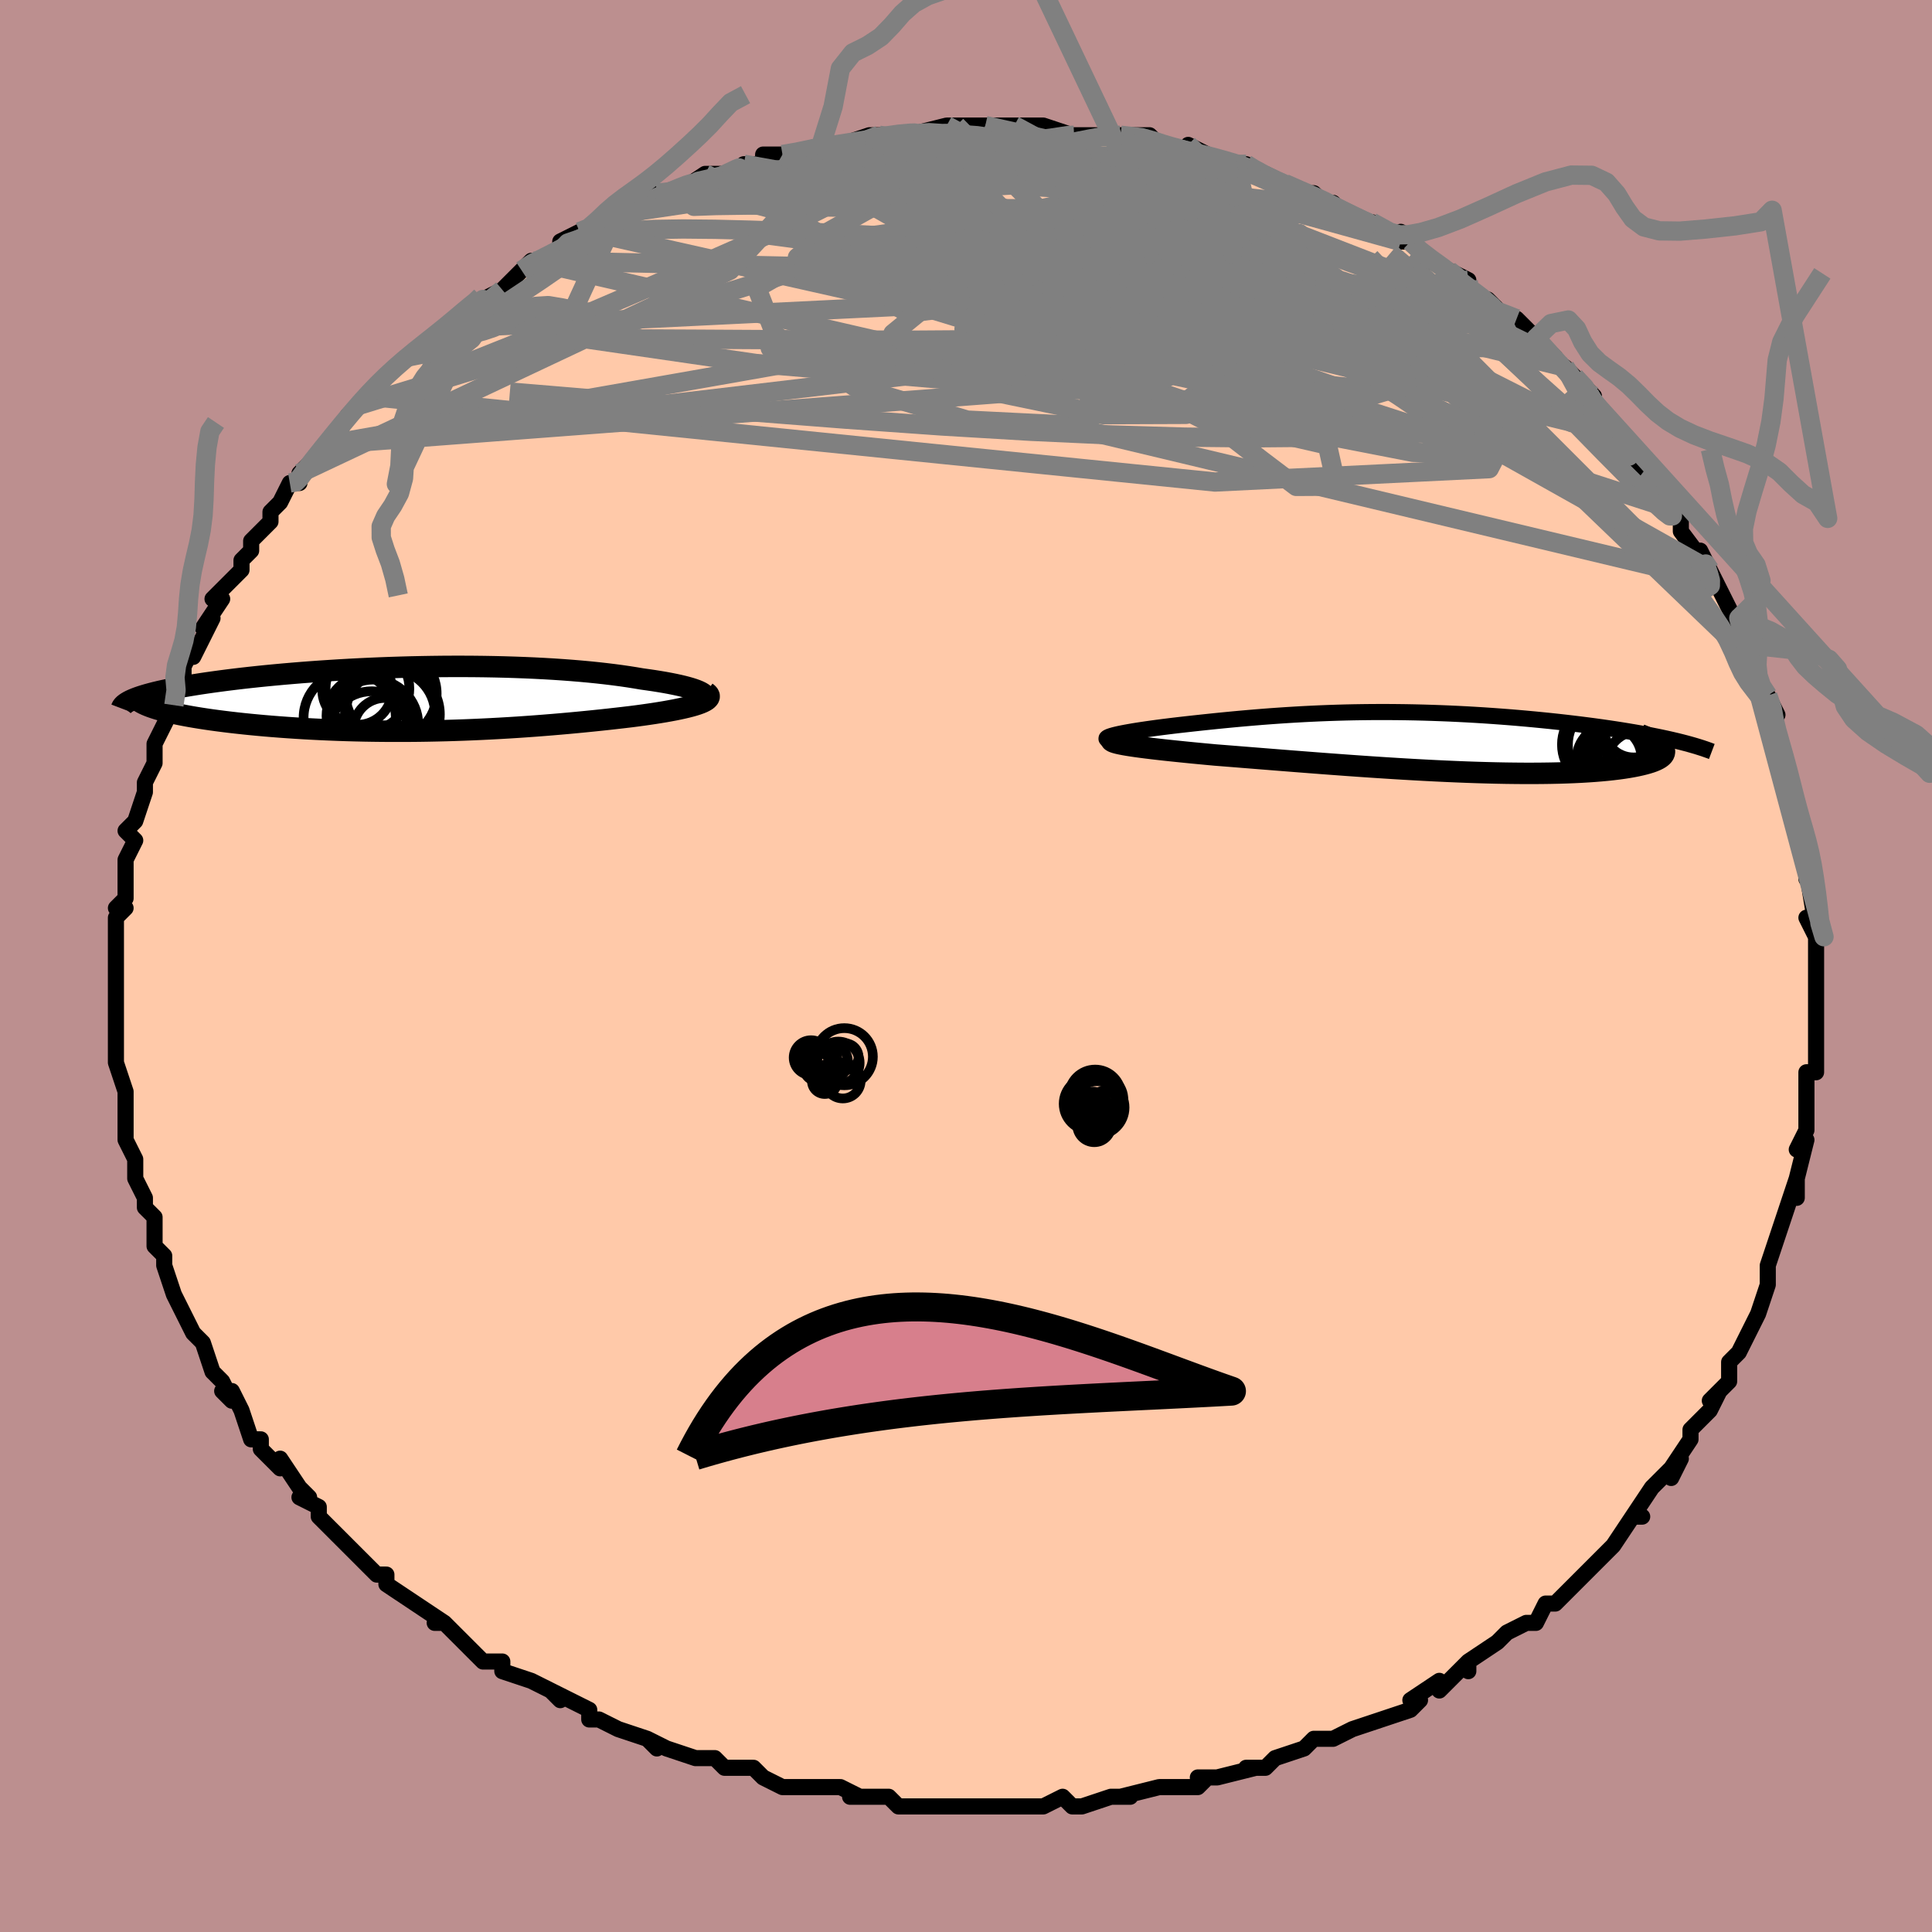 <svg viewBox="-100 -100 200 200" xmlns="http://www.w3.org/2000/svg" width="400" height="400" id="face-svg"><defs><clipPath id="leftEyeClipPath"><polyline points="29.805,-0.593,29.63,-0.698,29.415,-0.804,29.161,-0.909,28.869,-1.014,28.541,-1.119,28.177,-1.222,27.779,-1.325,27.349,-1.426,26.887,-1.525,26.395,-1.623,25.874,-1.719,25.324,-1.812,24.748,-1.904,24.146,-1.992,23.519,-2.079,22.829,-2.196,22.106,-2.31,21.353,-2.419,20.569,-2.523,19.756,-2.622,18.915,-2.716,18.048,-2.804,17.155,-2.886,16.239,-2.962,15.3,-3.032,14.341,-3.096,13.363,-3.153,12.366,-3.204,11.353,-3.248,10.326,-3.286,9.286,-3.318,8.234,-3.343,7.173,-3.362,6.104,-3.374,5.028,-3.38,3.948,-3.38,2.865,-3.374,1.781,-3.361,0.697,-3.343,-0.386,-3.32,-1.464,-3.29,-2.537,-3.256,-3.604,-3.216,-4.662,-3.171,-5.71,-3.122,-6.747,-3.068,-7.772,-3.01,-8.782,-2.947,-9.777,-2.881,-10.755,-2.811,-11.716,-2.738,-12.657,-2.661,-13.579,-2.582,-14.479,-2.499,-15.357,-2.415,-16.213,-2.328,-17.045,-2.239,-17.853,-2.148,-18.635,-2.056,-19.392,-1.962,-20.124,-1.867,-20.829,-1.771,-21.508,-1.675,-22.16,-1.578,-22.786,-1.48,-23.386,-1.382,-23.963,-1.283,-24.515,-1.184,-25.043,-1.083,-25.546,-0.982,-26.024,-0.881,-26.477,-0.779,-26.904,-0.676,-27.307,-0.573,-27.684,-0.47,-28.035,-0.367,-28.361,-0.264,-28.662,-0.161,-28.938,-0.057,-27.021,0.916,-26.699,1.019,-26.352,1.121,-25.982,1.222,-25.588,1.322,-25.171,1.42,-24.731,1.518,-24.268,1.614,-23.782,1.708,-23.275,1.801,-22.746,1.892,-22.196,1.981,-21.625,2.068,-21.034,2.154,-20.424,2.237,-19.792,2.318,-19.137,2.398,-18.46,2.476,-17.76,2.552,-17.039,2.626,-16.298,2.697,-15.538,2.766,-14.759,2.831,-13.962,2.893,-13.148,2.952,-12.319,3.007,-11.475,3.059,-10.617,3.106,-9.746,3.149,-8.864,3.188,-7.97,3.223,-7.067,3.253,-6.156,3.278,-5.236,3.299,-4.31,3.314,-3.379,3.325,-2.442,3.331,-1.502,3.332,-0.559,3.328,0.386,3.32,1.331,3.306,2.277,3.287,3.222,3.264,4.166,3.236,5.107,3.203,6.045,3.166,6.98,3.124,7.909,3.078,8.833,3.028,9.752,2.974,10.663,2.917,11.568,2.855,12.464,2.79,13.352,2.722,14.23,2.651,15.099,2.577,15.958,2.501,16.805,2.422,17.641,2.341,18.465,2.258,19.275,2.174,20.072,2.088,20.855,2,21.622,1.912,22.372,1.823,23.002,1.742,23.615,1.659,24.211,1.574,24.788,1.488,25.346,1.4,25.883,1.311,26.398,1.219,26.89,1.127,27.357,1.032,27.798,0.936,28.212,0.839,28.597,0.74,28.952,0.639,29.274,0.537,29.563,0.433"></polyline></clipPath><clipPath id="rightEyeClipPath"><polyline points="-32.574,-0.723,-32.309,-0.79,-32.01,-0.858,-31.677,-0.927,-31.314,-0.997,-30.923,-1.067,-30.504,-1.139,-30.059,-1.21,-29.591,-1.282,-29.101,-1.354,-28.59,-1.426,-28.06,-1.498,-27.511,-1.569,-26.946,-1.64,-26.365,-1.711,-25.769,-1.781,-25.023,-1.865,-24.267,-1.949,-23.501,-2.032,-22.727,-2.114,-21.945,-2.195,-21.155,-2.274,-20.358,-2.351,-19.554,-2.426,-18.744,-2.498,-17.928,-2.567,-17.105,-2.634,-16.276,-2.697,-15.442,-2.756,-14.602,-2.812,-13.756,-2.863,-12.905,-2.911,-12.049,-2.954,-11.187,-2.993,-10.32,-3.027,-9.448,-3.056,-8.571,-3.081,-7.69,-3.1,-6.805,-3.114,-5.915,-3.124,-5.023,-3.128,-4.127,-3.127,-3.228,-3.12,-2.328,-3.109,-1.425,-3.092,-0.522,-3.07,0.381,-3.043,1.284,-3.011,2.187,-2.975,3.087,-2.933,3.984,-2.887,4.878,-2.836,5.768,-2.781,6.652,-2.721,7.53,-2.657,8.401,-2.59,9.263,-2.519,10.116,-2.444,10.959,-2.366,11.79,-2.285,12.609,-2.202,13.414,-2.116,14.204,-2.027,14.979,-1.936,15.737,-1.844,16.478,-1.75,17.203,-1.655,17.915,-1.557,18.613,-1.457,19.298,-1.355,19.968,-1.251,20.622,-1.145,21.261,-1.038,21.884,-0.929,22.489,-0.818,23.078,-0.706,23.648,-0.593,24.201,-0.479,24.735,-0.364,25.251,-0.247,24.301,0.559,24.384,0.688,24.438,0.815,24.463,0.94,24.457,1.064,24.422,1.185,24.357,1.305,24.261,1.422,24.135,1.537,23.979,1.649,23.792,1.758,23.575,1.864,23.328,1.968,23.05,2.068,22.742,2.164,22.403,2.258,22.033,2.349,21.632,2.438,21.199,2.523,20.733,2.605,20.235,2.683,19.705,2.756,19.141,2.825,18.546,2.889,17.917,2.948,17.257,3.002,16.566,3.05,15.843,3.093,15.089,3.13,14.306,3.16,13.493,3.185,12.652,3.203,11.783,3.215,10.888,3.221,9.967,3.221,9.022,3.214,8.054,3.202,7.063,3.183,6.053,3.158,5.023,3.128,3.975,3.092,2.911,3.05,1.832,3.003,0.741,2.951,-0.363,2.895,-1.476,2.834,-2.596,2.769,-3.724,2.7,-4.855,2.628,-5.989,2.553,-7.124,2.475,-8.258,2.395,-9.388,2.312,-10.514,2.229,-11.633,2.144,-12.743,2.058,-13.842,1.973,-14.928,1.887,-16,1.802,-17.055,1.718,-18.092,1.635,-19.108,1.554,-20.102,1.474,-21.071,1.397,-22.015,1.323,-22.835,1.247,-23.634,1.172,-24.412,1.097,-25.166,1.022,-25.895,0.948,-26.598,0.875,-27.273,0.803,-27.918,0.731,-28.532,0.66,-29.113,0.589,-29.658,0.52,-30.168,0.451,-30.638,0.383,-31.069,0.316,-31.456,0.25"></polyline></clipPath><filter id="fuzzy"><feTurbulence id="turbulence" baseFrequency="0.05" numOctaves="3" type="noise" result="noise"></feTurbulence><feDisplacementMap in="SourceGraphic" in2="noise" scale="2"></feDisplacementMap></filter><linearGradient id="rainbowGradient" x1="0%" y1="0%" x2="100%" y2="0%"><stop offset="0%" style="stop-color: rgb(185, 55, 55);  stop-opacity: 1"></stop><stop offset="50%" style="stop-color: rgb(255, 192, 203);  stop-opacity: 1"></stop><stop offset="100%" style="stop-color: rgb(64, 224, 208);  stop-opacity: 1"></stop></linearGradient></defs><title>That&#39;s an ugly face</title><desc>CREATED BY XUAN TANG, MORE INFO AT TXSTC55.GITHUB.IO</desc><rect x="-100" y="-100" width="100%" height="100%" opacity="1" fill="rgb(188, 143, 143)"></rect><polyline id="faceContour" points="88,1,88,2,88,3,88,6,88,6,88,6,88,8,88,11,87,11,87,13,87,15,87,17,86,19,87,18,87,18,86,22,86,24,86,22,85,25,84,28,84,28,84,28,83,31,83,31,83,32,83,33,82,36,82,36,81,38,80,40,79,41,79,42,79,43,77,45,78,44,77,46,75,48,75,49,73,52,74,51,73,53,73,52,71,54,69,57,70,57,69,57,67,60,67,60,66,61,64,63,63,64,63,64,61,66,61,66,60,66,59,68,58,68,56,69,55,70,55,70,52,72,52,73,52,72,49,75,49,74,46,76,47,76,46,77,43,78,43,78,40,79,40,79,38,80,38,80,36,80,35,81,32,82,31,83,29,83,29,83,30,83,26,84,24,84,25,84,24,85,22,85,20,85,20,85,16,86,17,86,15,86,12,87,11,87,10,86,8,87,5,87,5,87,3,87,3,87,1,87,-1,87,-3,87,-2,87,-4,87,-5,87,-7,87,-8,86,-12,86,-11,86,-13,85,-14,85,-15,85,-17,85,-17,85,-19,85,-21,84,-22,83,-25,83,-25,83,-26,82,-28,82,-28,82,-31,81,-33,80,-32,81,-33,80,-36,79,-36,79,-38,78,-39,78,-39,77,-43,75,-42,76,-43,75,-45,74,-48,73,-48,72,-50,72,-51,71,-53,69,-54,68,-55,68,-54,68,-57,66,-60,64,-60,64,-60,63,-60,63,-61,63,-64,60,-64,60,-65,59,-66,58,-67,57,-67,56,-69,55,-68,55,-69,54,-71,51,-71,52,-73,50,-73,49,-74,49,-75,46,-76,44,-77,44,-76,45,-77,43,-78,42,-79,39,-80,38,-81,36,-81,36,-81,36,-82,34,-83,31,-83,30,-83,30,-84,29,-84,28,-84,26,-85,25,-85,24,-86,22,-86,22,-86,20,-87,18,-87,15,-87,15,-87,14,-87,14,-87,13,-88,10,-88,8,-88,9,-88,6,-88,6,-88,4,-88,3,-88,0,-88,-1,-88,-1,-88,-4,-88,-5,-87,-6,-88,-6,-87,-7,-87,-10,-87,-10,-87,-11,-86,-13,-87,-14,-86,-15,-85,-18,-85,-19,-84,-21,-84,-21,-84,-21,-84,-23,-83,-25,-83,-25,-82,-27,-81,-29,-81,-29,-81,-31,-80,-33,-80,-32,-78,-36,-79,-35,-77,-38,-78,-38,-76,-40,-75,-41,-75,-42,-74,-43,-74,-44,-72,-46,-72,-47,-71,-48,-70,-50,-69,-50,-69,-50,-69,-51,-68,-52,-66,-54,-65,-55,-64,-57,-63,-58,-62,-59,-62,-59,-60,-61,-60,-61,-58,-63,-58,-63,-56,-64,-55,-65,-54,-66,-52,-67,-53,-67,-50,-69,-51,-68,-50,-69,-48,-70,-46,-72,-46,-72,-45,-73,-44,-73,-42,-74,-42,-75,-40,-76,-39,-76,-38,-77,-36,-78,-36,-78,-35,-78,-33,-79,-32,-80,-31,-80,-30,-80,-27,-82,-27,-82,-25,-82,-24,-82,-23,-83,-21,-83,-21,-84,-19,-84,-18,-84,-15,-85,-15,-85,-12,-85,-13,-85,-10,-86,-9,-86,-6,-86,-6,-86,-6,-86,-6,-86,-2,-87,-1,-87,2,-87,2,-87,5,-87,3,-87,5,-87,6,-87,8,-87,8,-87,11,-86,12,-86,13,-86,13,-86,16,-86,19,-86,20,-85,21,-85,20,-85,23,-84,23,-85,25,-84,28,-83,28,-83,29,-83,29,-83,32,-81,31,-82,33,-81,35,-80,36,-80,37,-79,38,-79,39,-78,41,-77,42,-77,45,-75,45,-76,45,-75,46,-75,47,-74,48,-73,50,-72,52,-71,51,-71,55,-68,54,-69,57,-66,57,-67,59,-65,58,-66,61,-63,59,-64,62,-62,63,-61,65,-59,64,-60,64,-59,66,-57,67,-56,68,-55,69,-54,70,-52,69,-53,70,-51,72,-50,73,-48,74,-47,74,-45,74,-45,77,-41,76,-43,77,-40,77,-41,78,-39,80,-35,80,-36,81,-33,81,-31,81,-32,82,-30,82,-29,83,-28,84,-26,83,-26,84,-24,84,-24,85,-21,85,-19,86,-17,85,-17,86,-16,86,-15,87,-12,87,-13,87,-11,87,-9,87,-10,88,-4,87,-5,88,-3,88,-2,88,1,88,2" fill="#ffc9a9" stroke="black" stroke-width="1.667" stroke-linejoin="round" filter="url(#fuzzy)"></polyline><g transform="translate(47.845 -23.163)"><polyline id="rightCountour" points="-32.574,-0.723,-32.309,-0.79,-32.01,-0.858,-31.677,-0.927,-31.314,-0.997,-30.923,-1.067,-30.504,-1.139,-30.059,-1.21,-29.591,-1.282,-29.101,-1.354,-28.59,-1.426,-28.06,-1.498,-27.511,-1.569,-26.946,-1.64,-26.365,-1.711,-25.769,-1.781,-25.023,-1.865,-24.267,-1.949,-23.501,-2.032,-22.727,-2.114,-21.945,-2.195,-21.155,-2.274,-20.358,-2.351,-19.554,-2.426,-18.744,-2.498,-17.928,-2.567,-17.105,-2.634,-16.276,-2.697,-15.442,-2.756,-14.602,-2.812,-13.756,-2.863,-12.905,-2.911,-12.049,-2.954,-11.187,-2.993,-10.32,-3.027,-9.448,-3.056,-8.571,-3.081,-7.69,-3.1,-6.805,-3.114,-5.915,-3.124,-5.023,-3.128,-4.127,-3.127,-3.228,-3.12,-2.328,-3.109,-1.425,-3.092,-0.522,-3.07,0.381,-3.043,1.284,-3.011,2.187,-2.975,3.087,-2.933,3.984,-2.887,4.878,-2.836,5.768,-2.781,6.652,-2.721,7.53,-2.657,8.401,-2.59,9.263,-2.519,10.116,-2.444,10.959,-2.366,11.79,-2.285,12.609,-2.202,13.414,-2.116,14.204,-2.027,14.979,-1.936,15.737,-1.844,16.478,-1.75,17.203,-1.655,17.915,-1.557,18.613,-1.457,19.298,-1.355,19.968,-1.251,20.622,-1.145,21.261,-1.038,21.884,-0.929,22.489,-0.818,23.078,-0.706,23.648,-0.593,24.201,-0.479,24.735,-0.364,25.251,-0.247,24.301,0.559,24.384,0.688,24.438,0.815,24.463,0.94,24.457,1.064,24.422,1.185,24.357,1.305,24.261,1.422,24.135,1.537,23.979,1.649,23.792,1.758,23.575,1.864,23.328,1.968,23.05,2.068,22.742,2.164,22.403,2.258,22.033,2.349,21.632,2.438,21.199,2.523,20.733,2.605,20.235,2.683,19.705,2.756,19.141,2.825,18.546,2.889,17.917,2.948,17.257,3.002,16.566,3.05,15.843,3.093,15.089,3.13,14.306,3.16,13.493,3.185,12.652,3.203,11.783,3.215,10.888,3.221,9.967,3.221,9.022,3.214,8.054,3.202,7.063,3.183,6.053,3.158,5.023,3.128,3.975,3.092,2.911,3.05,1.832,3.003,0.741,2.951,-0.363,2.895,-1.476,2.834,-2.596,2.769,-3.724,2.7,-4.855,2.628,-5.989,2.553,-7.124,2.475,-8.258,2.395,-9.388,2.312,-10.514,2.229,-11.633,2.144,-12.743,2.058,-13.842,1.973,-14.928,1.887,-16,1.802,-17.055,1.718,-18.092,1.635,-19.108,1.554,-20.102,1.474,-21.071,1.397,-22.015,1.323,-22.835,1.247,-23.634,1.172,-24.412,1.097,-25.166,1.022,-25.895,0.948,-26.598,0.875,-27.273,0.803,-27.918,0.731,-28.532,0.66,-29.113,0.589,-29.658,0.52,-30.168,0.451,-30.638,0.383,-31.069,0.316,-31.456,0.25" fill="white" stroke="white" stroke-width="0" stroke-linejoin="round" filter="url(#fuzzy)"></polyline></g><g transform="translate(-57.068 -27.635)"><polyline id="leftCountour" points="29.805,-0.593,29.63,-0.698,29.415,-0.804,29.161,-0.909,28.869,-1.014,28.541,-1.119,28.177,-1.222,27.779,-1.325,27.349,-1.426,26.887,-1.525,26.395,-1.623,25.874,-1.719,25.324,-1.812,24.748,-1.904,24.146,-1.992,23.519,-2.079,22.829,-2.196,22.106,-2.31,21.353,-2.419,20.569,-2.523,19.756,-2.622,18.915,-2.716,18.048,-2.804,17.155,-2.886,16.239,-2.962,15.3,-3.032,14.341,-3.096,13.363,-3.153,12.366,-3.204,11.353,-3.248,10.326,-3.286,9.286,-3.318,8.234,-3.343,7.173,-3.362,6.104,-3.374,5.028,-3.38,3.948,-3.38,2.865,-3.374,1.781,-3.361,0.697,-3.343,-0.386,-3.32,-1.464,-3.29,-2.537,-3.256,-3.604,-3.216,-4.662,-3.171,-5.71,-3.122,-6.747,-3.068,-7.772,-3.01,-8.782,-2.947,-9.777,-2.881,-10.755,-2.811,-11.716,-2.738,-12.657,-2.661,-13.579,-2.582,-14.479,-2.499,-15.357,-2.415,-16.213,-2.328,-17.045,-2.239,-17.853,-2.148,-18.635,-2.056,-19.392,-1.962,-20.124,-1.867,-20.829,-1.771,-21.508,-1.675,-22.16,-1.578,-22.786,-1.48,-23.386,-1.382,-23.963,-1.283,-24.515,-1.184,-25.043,-1.083,-25.546,-0.982,-26.024,-0.881,-26.477,-0.779,-26.904,-0.676,-27.307,-0.573,-27.684,-0.47,-28.035,-0.367,-28.361,-0.264,-28.662,-0.161,-28.938,-0.057,-27.021,0.916,-26.699,1.019,-26.352,1.121,-25.982,1.222,-25.588,1.322,-25.171,1.42,-24.731,1.518,-24.268,1.614,-23.782,1.708,-23.275,1.801,-22.746,1.892,-22.196,1.981,-21.625,2.068,-21.034,2.154,-20.424,2.237,-19.792,2.318,-19.137,2.398,-18.46,2.476,-17.76,2.552,-17.039,2.626,-16.298,2.697,-15.538,2.766,-14.759,2.831,-13.962,2.893,-13.148,2.952,-12.319,3.007,-11.475,3.059,-10.617,3.106,-9.746,3.149,-8.864,3.188,-7.97,3.223,-7.067,3.253,-6.156,3.278,-5.236,3.299,-4.31,3.314,-3.379,3.325,-2.442,3.331,-1.502,3.332,-0.559,3.328,0.386,3.32,1.331,3.306,2.277,3.287,3.222,3.264,4.166,3.236,5.107,3.203,6.045,3.166,6.98,3.124,7.909,3.078,8.833,3.028,9.752,2.974,10.663,2.917,11.568,2.855,12.464,2.79,13.352,2.722,14.23,2.651,15.099,2.577,15.958,2.501,16.805,2.422,17.641,2.341,18.465,2.258,19.275,2.174,20.072,2.088,20.855,2,21.622,1.912,22.372,1.823,23.002,1.742,23.615,1.659,24.211,1.574,24.788,1.488,25.346,1.4,25.883,1.311,26.398,1.219,26.89,1.127,27.357,1.032,27.798,0.936,28.212,0.839,28.597,0.74,28.952,0.639,29.274,0.537,29.563,0.433" fill="white" stroke="white" stroke-width="0" stroke-linejoin="round" filter="url(#fuzzy)"></polyline></g><g transform="translate(47.845 -23.163)"><polyline id="rightUpper" points="-32.767,-0.156,-32.99,-0.202,-33.151,-0.251,-33.253,-0.302,-33.299,-0.356,-33.294,-0.412,-33.238,-0.471,-33.136,-0.531,-32.99,-0.593,-32.801,-0.657,-32.574,-0.723,-32.309,-0.79,-32.01,-0.858,-31.677,-0.927,-31.314,-0.997,-30.923,-1.067,-30.504,-1.139,-30.059,-1.21,-29.591,-1.282,-29.101,-1.354,-28.59,-1.426,-28.06,-1.498,-27.511,-1.569,-26.946,-1.64,-26.365,-1.711,-25.769,-1.781,-25.023,-1.865,-24.267,-1.949,-23.501,-2.032,-22.727,-2.114,-21.945,-2.195,-21.155,-2.274,-20.358,-2.351,-19.554,-2.426,-18.744,-2.498,-17.928,-2.567,-17.105,-2.634,-16.276,-2.697,-15.442,-2.756,-14.602,-2.812,-13.756,-2.863,-12.905,-2.911,-12.049,-2.954,-11.187,-2.993,-10.32,-3.027,-9.448,-3.056,-8.571,-3.081,-7.69,-3.1,-6.805,-3.114,-5.915,-3.124,-5.023,-3.128,-4.127,-3.127,-3.228,-3.12,-2.328,-3.109,-1.425,-3.092,-0.522,-3.07,0.381,-3.043,1.284,-3.011,2.187,-2.975,3.087,-2.933,3.984,-2.887,4.878,-2.836,5.768,-2.781,6.652,-2.721,7.53,-2.657,8.401,-2.59,9.263,-2.519,10.116,-2.444,10.959,-2.366,11.79,-2.285,12.609,-2.202,13.414,-2.116,14.204,-2.027,14.979,-1.936,15.737,-1.844,16.478,-1.75,17.203,-1.655,17.915,-1.557,18.613,-1.457,19.298,-1.355,19.968,-1.251,20.622,-1.145,21.261,-1.038,21.884,-0.929,22.489,-0.818,23.078,-0.706,23.648,-0.593,24.201,-0.479,24.735,-0.364,25.251,-0.247,25.748,-0.13,26.225,-0.012,26.684,0.107,27.123,0.227,27.543,0.347,27.944,0.468,28.326,0.589,28.689,0.711,29.034,0.833,29.36,0.956" fill="none" stroke="black" stroke-width="1.667" stroke-linejoin="round" filter="url(#fuzzy)"></polyline><polyline id="rightLower" points="-32.539,-0.39,-32.693,-0.326,-32.783,-0.263,-32.81,-0.2,-32.778,-0.137,-32.688,-0.073,-32.543,-0.01,-32.345,0.054,-32.097,0.119,-31.8,0.184,-31.456,0.25,-31.069,0.316,-30.638,0.383,-30.168,0.451,-29.658,0.52,-29.113,0.589,-28.532,0.66,-27.918,0.731,-27.273,0.803,-26.598,0.875,-25.895,0.948,-25.166,1.022,-24.412,1.097,-23.634,1.172,-22.835,1.247,-22.015,1.323,-21.071,1.397,-20.102,1.474,-19.108,1.554,-18.092,1.635,-17.055,1.718,-16,1.802,-14.928,1.887,-13.842,1.973,-12.743,2.058,-11.633,2.144,-10.514,2.229,-9.388,2.312,-8.258,2.395,-7.124,2.475,-5.989,2.553,-4.855,2.628,-3.724,2.7,-2.596,2.769,-1.476,2.834,-0.363,2.895,0.741,2.951,1.832,3.003,2.911,3.05,3.975,3.092,5.023,3.128,6.053,3.158,7.063,3.183,8.054,3.202,9.022,3.214,9.967,3.221,10.888,3.221,11.783,3.215,12.652,3.203,13.493,3.185,14.306,3.16,15.089,3.13,15.843,3.093,16.566,3.05,17.257,3.002,17.917,2.948,18.546,2.889,19.141,2.825,19.705,2.756,20.235,2.683,20.733,2.605,21.199,2.523,21.632,2.438,22.033,2.349,22.403,2.258,22.742,2.164,23.05,2.068,23.328,1.968,23.575,1.864,23.792,1.758,23.979,1.649,24.135,1.537,24.261,1.422,24.357,1.305,24.422,1.185,24.457,1.064,24.463,0.94,24.438,0.815,24.384,0.688,24.301,0.559,24.189,0.429,24.048,0.298,23.879,0.165,23.683,0.031,23.459,-0.103,23.208,-0.239,22.932,-0.375,22.63,-0.512,22.303,-0.65,21.952,-0.788" fill="none" stroke="black" stroke-width="2.222" stroke-linejoin="round" filter="url(#fuzzy)"></polyline><!--[--><circle r="4.418" cx="21.907" cy="1.155" stroke="black" fill="none" stroke-width="1" filter="url(#fuzzy)" clip-path="url(#rightEyeClipPath)"></circle><circle r="4.563" cx="19.028" cy="0.288" stroke="black" fill="none" stroke-width="1" filter="url(#fuzzy)" clip-path="url(#rightEyeClipPath)"></circle><circle r="3.113" cx="21.27" cy="-1.54" stroke="black" fill="none" stroke-width="1" filter="url(#fuzzy)" clip-path="url(#rightEyeClipPath)"></circle><circle r="4.2" cx="20.852" cy="0.865" stroke="black" fill="none" stroke-width="1" filter="url(#fuzzy)" clip-path="url(#rightEyeClipPath)"></circle><circle r="4.863" cx="22.234" cy="-1.869" stroke="black" fill="none" stroke-width="1" filter="url(#fuzzy)" clip-path="url(#rightEyeClipPath)"></circle><circle r="4.453" cx="18.3" cy="0.241" stroke="black" fill="none" stroke-width="1" filter="url(#fuzzy)" clip-path="url(#rightEyeClipPath)"></circle><circle r="3.396" cx="21.812" cy="2.241" stroke="black" fill="none" stroke-width="1" filter="url(#fuzzy)" clip-path="url(#rightEyeClipPath)"></circle><circle r="3.803" cx="19.781" cy="0.799" stroke="black" fill="none" stroke-width="1" filter="url(#fuzzy)" clip-path="url(#rightEyeClipPath)"></circle><circle r="3.351" cx="18.734" cy="1.643" stroke="black" fill="none" stroke-width="1" filter="url(#fuzzy)" clip-path="url(#rightEyeClipPath)"></circle><circle r="3.882" cx="21.069" cy="0.454" stroke="black" fill="none" stroke-width="1" filter="url(#fuzzy)" clip-path="url(#rightEyeClipPath)"></circle><!--]--></g><g transform="translate(-57.068 -27.635)"><polyline id="leftUpper" points="29.005,0.374,29.316,0.29,29.572,0.202,29.773,0.111,29.922,0.017,30.021,-0.08,30.07,-0.18,30.071,-0.281,30.027,-0.384,29.938,-0.488,29.805,-0.593,29.63,-0.698,29.415,-0.804,29.161,-0.909,28.869,-1.014,28.541,-1.119,28.177,-1.222,27.779,-1.325,27.349,-1.426,26.887,-1.525,26.395,-1.623,25.874,-1.719,25.324,-1.812,24.748,-1.904,24.146,-1.992,23.519,-2.079,22.829,-2.196,22.106,-2.31,21.353,-2.419,20.569,-2.523,19.756,-2.622,18.915,-2.716,18.048,-2.804,17.155,-2.886,16.239,-2.962,15.3,-3.032,14.341,-3.096,13.363,-3.153,12.366,-3.204,11.353,-3.248,10.326,-3.286,9.286,-3.318,8.234,-3.343,7.173,-3.362,6.104,-3.374,5.028,-3.38,3.948,-3.38,2.865,-3.374,1.781,-3.361,0.697,-3.343,-0.386,-3.32,-1.464,-3.29,-2.537,-3.256,-3.604,-3.216,-4.662,-3.171,-5.71,-3.122,-6.747,-3.068,-7.772,-3.01,-8.782,-2.947,-9.777,-2.881,-10.755,-2.811,-11.716,-2.738,-12.657,-2.661,-13.579,-2.582,-14.479,-2.499,-15.357,-2.415,-16.213,-2.328,-17.045,-2.239,-17.853,-2.148,-18.635,-2.056,-19.392,-1.962,-20.124,-1.867,-20.829,-1.771,-21.508,-1.675,-22.16,-1.578,-22.786,-1.48,-23.386,-1.382,-23.963,-1.283,-24.515,-1.184,-25.043,-1.083,-25.546,-0.982,-26.024,-0.881,-26.477,-0.779,-26.904,-0.676,-27.307,-0.573,-27.684,-0.47,-28.035,-0.367,-28.361,-0.264,-28.662,-0.161,-28.938,-0.057,-29.188,0.046,-29.414,0.149,-29.615,0.253,-29.791,0.356,-29.944,0.458,-30.073,0.561,-30.178,0.663,-30.261,0.766,-30.322,0.867,-30.361,0.969" fill="none" stroke="black" stroke-width="2.222" stroke-linejoin="round" filter="url(#fuzzy)"></polyline><polyline id="leftLower" points="30.152,-0.71,30.314,-0.587,30.42,-0.466,30.474,-0.346,30.477,-0.229,30.432,-0.114,30.341,-0.001,30.207,0.11,30.031,0.219,29.816,0.327,29.563,0.433,29.274,0.537,28.952,0.639,28.597,0.74,28.212,0.839,27.798,0.936,27.357,1.032,26.89,1.127,26.398,1.219,25.883,1.311,25.346,1.4,24.788,1.488,24.211,1.574,23.615,1.659,23.002,1.742,22.372,1.823,21.622,1.912,20.855,2,20.072,2.088,19.275,2.174,18.465,2.258,17.641,2.341,16.805,2.422,15.958,2.501,15.099,2.577,14.23,2.651,13.352,2.722,12.464,2.79,11.568,2.855,10.663,2.917,9.752,2.974,8.833,3.028,7.909,3.078,6.98,3.124,6.045,3.166,5.107,3.203,4.166,3.236,3.222,3.264,2.277,3.287,1.331,3.306,0.386,3.32,-0.559,3.328,-1.502,3.332,-2.442,3.331,-3.379,3.325,-4.31,3.314,-5.236,3.299,-6.156,3.278,-7.067,3.253,-7.97,3.223,-8.864,3.188,-9.746,3.149,-10.617,3.106,-11.475,3.059,-12.319,3.007,-13.148,2.952,-13.962,2.893,-14.759,2.831,-15.538,2.766,-16.298,2.697,-17.039,2.626,-17.76,2.552,-18.46,2.476,-19.137,2.398,-19.792,2.318,-20.424,2.237,-21.034,2.154,-21.625,2.068,-22.196,1.981,-22.746,1.892,-23.275,1.801,-23.782,1.708,-24.268,1.614,-24.731,1.518,-25.171,1.42,-25.588,1.322,-25.982,1.222,-26.352,1.121,-26.699,1.019,-27.021,0.916,-27.32,0.813,-27.595,0.708,-27.846,0.603,-28.072,0.498,-28.276,0.392,-28.456,0.285,-28.612,0.178,-28.746,0.071,-28.858,-0.037,-28.948,-0.145" fill="none" stroke="black" stroke-width="2.222" stroke-linejoin="round" filter="url(#fuzzy)"></polyline><!--[--><circle r="3.616" cx="-5.958" cy="-0.942" stroke="black" fill="none" stroke-width="1" filter="url(#fuzzy)" clip-path="url(#leftEyeClipPath)"></circle><circle r="3.232" cx="-3.093" cy="3.118" stroke="black" fill="none" stroke-width="1" filter="url(#fuzzy)" clip-path="url(#leftEyeClipPath)"></circle><circle r="4.772" cx="-6.732" cy="1.931" stroke="black" fill="none" stroke-width="1" filter="url(#fuzzy)" clip-path="url(#leftEyeClipPath)"></circle><circle r="4.63" cx="-2.521" cy="1.565" stroke="black" fill="none" stroke-width="1" filter="url(#fuzzy)" clip-path="url(#leftEyeClipPath)"></circle><circle r="4.162" cx="-4.97" cy="1.737" stroke="black" fill="none" stroke-width="1" filter="url(#fuzzy)" clip-path="url(#leftEyeClipPath)"></circle><circle r="4.639" cx="-4.272" cy="2.622" stroke="black" fill="none" stroke-width="1" filter="url(#fuzzy)" clip-path="url(#leftEyeClipPath)"></circle><circle r="4.717" cx="-2.445" cy="-0.555" stroke="black" fill="none" stroke-width="1" filter="url(#fuzzy)" clip-path="url(#leftEyeClipPath)"></circle><circle r="4.914" cx="-2.311" cy="1.584" stroke="black" fill="none" stroke-width="1" filter="url(#fuzzy)" clip-path="url(#leftEyeClipPath)"></circle><circle r="4.337" cx="-4.892" cy="-1.084" stroke="black" fill="none" stroke-width="1" filter="url(#fuzzy)" clip-path="url(#leftEyeClipPath)"></circle><circle r="4.618" cx="-4.441" cy="3.811" stroke="black" fill="none" stroke-width="1" filter="url(#fuzzy)" clip-path="url(#leftEyeClipPath)"></circle><!--]--></g><g id="hairs"><!--[--><polyline points="-30,-80,-27.73,-81.227,-25.643,-81.702,-23.243,-81.933,-20.473,-82.139,-17.373,-82.38,-13.992,-82.641,-10.365,-82.895,-6.517,-83.124,-2.487,-83.325,1.658,-83.499,5.835,-83.642,9.961,-83.749,13.945,-83.836,17.624,-83.985,20.701,-84.335" fill="none" stroke="rgb(128, 128, 128)" stroke-width="2" stroke-linejoin="round" filter="url(#fuzzy)"></polyline><polyline points="29,-83,29.755,-82.53,30.946,-81.88,32.221,-81.276,33.583,-80.67,34.98,-80.053,36.342,-79.44,37.638,-78.84,38.864,-78.26,40.009,-77.713,41.031,-77.225,41.854,-76.833,42.399,-76.572,42.615,-76.461,42.495,-76.495,42.07,-76.658,41.37,-76.937,40.387,-77.342,39.069,-77.906,37.358,-78.664,35.25,-79.627,32.726,-80.855" fill="none" stroke="rgb(128, 128, 128)" stroke-width="2" stroke-linejoin="round" filter="url(#fuzzy)"></polyline><polyline points="65,-59,64.529,-59.222,64.896,-58.523,65.675,-57.514,66.528,-56.498,67.271,-55.59,67.843,-54.823,68.251,-54.192,68.532,-53.676,68.705,-53.259,68.752,-52.95,68.629,-52.784,68.282,-52.814,67.672,-53.095,66.775,-53.675,65.582,-54.584,64.089,-55.831,62.309,-57.4,60.27,-59.257,58.008,-61.366,55.528,-63.717,52.752,-66.361,49.488,-69.411,45.502,-73.002" fill="none" stroke="rgb(128, 128, 128)" stroke-width="2" stroke-linejoin="round" filter="url(#fuzzy)"></polyline><polyline points="70,-51,71.506,-49.859,72.426,-48.683,72.92,-47.698,73.131,-46.981,73.122,-46.592,72.864,-46.595,72.287,-47.03,71.341,-47.9,70.008,-49.194,68.27,-50.921,66.073,-53.139,63.326,-55.95,59.925,-59.463,55.824,-63.777,51.118,-68.976" fill="none" stroke="rgb(128, 128, 128)" stroke-width="2" stroke-linejoin="round" filter="url(#fuzzy)"></polyline><polyline points="52,-71,51.991,-70.373,52.167,-69.518,51.646,-68.888,50.249,-68.525,47.899,-68.416,44.543,-68.529,40.153,-68.828,34.719,-69.281,28.231,-69.872,20.666,-70.616,11.965,-71.552,2.018,-72.734,-9.313,-74.18,-22.077,-75.88" fill="none" stroke="rgb(128, 128, 128)" stroke-width="2" stroke-linejoin="round" filter="url(#fuzzy)"></polyline><polyline points="-6,-86,-4.661,-86.14,-1.979,-86.187,1.161,-85.95,4.473,-85.447,7.854,-84.747,11.283,-83.913,14.803,-82.998,18.472,-82.035,22.31,-81.04,26.272,-80.021,30.256,-78.994,34.166,-77.994,37.944,-77.06,41.565,-76.152" fill="none" stroke="rgb(128, 128, 128)" stroke-width="2" stroke-linejoin="round" filter="url(#fuzzy)"></polyline><polyline points="63,-61,64.031,-59.9,64.428,-59.274,64.937,-58.502,65.622,-57.602,66.348,-56.702,66.984,-55.896,67.458,-55.229,67.756,-54.708,67.895,-54.327,67.885,-54.079,67.714,-53.973,67.344,-54.039,66.73,-54.319,65.837,-54.86,64.651,-55.701,63.176,-56.864,61.427,-58.353,59.424,-60.142,57.176,-62.199,54.642,-64.512,51.698,-67.137,48.162,-70.198,43.929,-73.796" fill="none" stroke="rgb(128, 128, 128)" stroke-width="2" stroke-linejoin="round" filter="url(#fuzzy)"></polyline><polyline points="-40,-76,-39.03,-76.292,-38.052,-76.799,-37.222,-77.204,-36.581,-77.441,-36.117,-77.541,-35.837,-77.521,-35.786,-77.358,-36.026,-77.007,-36.625,-76.425,-37.658,-75.564,-39.207,-74.383,-41.331,-72.855,-44.066,-70.973,-47.422,-68.736,-51.425,-66.109,-56.166,-62.992" fill="none" stroke="rgb(128, 128, 128)" stroke-width="2" stroke-linejoin="round" filter="url(#fuzzy)"></polyline><polyline points="16,-86,18.185,-85.749,19.473,-85.387,20.366,-85.091,21.17,-84.85,22.006,-84.628,22.856,-84.4,23.629,-84.168,24.215,-83.948,24.536,-83.758,24.559,-83.605,24.294,-83.486,23.766,-83.396,22.988,-83.338,21.944,-83.318,20.577,-83.348,18.798,-83.434,16.509,-83.577,13.646,-83.765,10.222,-83.987,6.358,-84.256,2.28,-84.628,-1.801,-85.19" fill="none" stroke="rgb(128, 128, 128)" stroke-width="2" stroke-linejoin="round" filter="url(#fuzzy)"></polyline><polyline points="63,-61,63.817,-59.936,63.568,-59.406,62.997,-58.77,62.167,-58.026,60.936,-57.289,59.165,-56.644,56.774,-56.12,53.747,-55.708,50.105,-55.378,45.87,-55.105,41.042,-54.882,35.59,-54.729,29.468,-54.675,22.632,-54.749,15.042,-54.972,6.669,-55.356,-2.516,-55.904,-12.528,-56.613,-23.347,-57.457,-34.927,-58.39,-47.218,-59.418" fill="none" stroke="rgb(128, 128, 128)" stroke-width="2" stroke-linejoin="round" filter="url(#fuzzy)"></polyline><polyline points="-36,-78,-35.566,-78.094,-34.519,-78.463,-33.24,-79.006,-31.957,-79.576,-30.768,-80.094,-29.737,-80.527,-28.942,-80.838,-28.472,-80.983,-28.404,-80.933,-28.789,-80.691,-29.66,-80.283,-31.04,-79.718,-32.989,-78.93,-35.631,-77.748" fill="none" stroke="rgb(128, 128, 128)" stroke-width="2" stroke-linejoin="round" filter="url(#fuzzy)"></polyline><polyline points="77,-41,76.583,-41.615,76.656,-41.224,76.873,-40.589,77.06,-39.912,77.052,-39.382,76.724,-39.167,76.017,-39.379,74.93,-40.066,73.496,-41.228,71.742,-42.838,69.662,-44.873,67.202,-47.338,64.278,-50.273,60.815,-53.735,56.79,-57.764,52.247,-62.371,47.259,-67.544,41.858,-73.324" fill="none" stroke="rgb(128, 128, 128)" stroke-width="2" stroke-linejoin="round" filter="url(#fuzzy)"></polyline><polyline points="32,-81,31.874,-81.324,32.46,-81.012,32.938,-80.563,32.987,-80.134,32.532,-79.743,31.584,-79.376,30.15,-79.031,28.195,-78.722,25.641,-78.476,22.383,-78.321,18.338,-78.269,13.464,-78.3,7.763,-78.37,1.25,-78.427,-6.074,-78.468,-14.209,-78.57,-23.15,-78.815" fill="none" stroke="rgb(128, 128, 128)" stroke-width="2" stroke-linejoin="round" filter="url(#fuzzy)"></polyline><polyline points="-19,-84,-17.53,-84.251,-15.759,-84.621,-14.027,-84.924,-12.341,-85.189,-10.679,-85.453,-9.079,-85.71,-7.657,-85.926,-6.548,-86.074,-5.822,-86.153,-5.434,-86.187,-5.28,-86.207,-5.331,-86.226,-5.771,-86.215,-6.967,-86.107,-9.271,-85.786" fill="none" stroke="rgb(128, 128, 128)" stroke-width="2" stroke-linejoin="round" filter="url(#fuzzy)"></polyline><polyline points="20,-85,22.168,-84.468,24.044,-84.023,26.087,-83.359,28.184,-82.562,30.204,-81.728,32.122,-80.891,33.968,-80.055,35.76,-79.234,37.479,-78.457,39.078,-77.759,40.503,-77.17,41.708,-76.707,42.684,-76.363,43.484,-76.091,44.227,-75.768" fill="none" stroke="rgb(128, 128, 128)" stroke-width="2" stroke-linejoin="round" filter="url(#fuzzy)"></polyline><polyline points="50,-72,50.979,-71.209,51.182,-70.354,50.873,-69.47,49.918,-68.67,48.207,-67.999,45.674,-67.449,42.289,-66.988,38.045,-66.576,32.949,-66.178,27.003,-65.777,20.191,-65.388,12.476,-65.059,3.809,-64.848,-5.851,-64.782,-16.52,-64.821,-28.198,-64.887,-40.977,-64.946" fill="none" stroke="rgb(128, 128, 128)" stroke-width="2" stroke-linejoin="round" filter="url(#fuzzy)"></polyline><polyline points="-6,-86,-5.797,-86.038,-4.951,-86.173,-3.832,-86.265,-2.887,-86.204,-2.381,-85.961,-2.419,-85.547,-2.995,-84.981,-4.048,-84.271,-5.509,-83.412,-7.347,-82.384,-9.577,-81.168,-12.249,-79.751,-15.43,-78.135,-19.174,-76.331,-23.51,-74.347,-28.443,-72.172,-33.973,-69.775,-40.133,-67.132,-46.996,-64.257,-54.603,-61.224" fill="none" stroke="rgb(128, 128, 128)" stroke-width="2" stroke-linejoin="round" filter="url(#fuzzy)"></polyline><polyline points="20,-85,20.629,-84.928,21.433,-84.717,22.605,-84.444,23.991,-84.124,25.411,-83.767,26.707,-83.412,27.776,-83.097,28.583,-82.836,29.129,-82.63,29.41,-82.484,29.398,-82.417,29.051,-82.447,28.334,-82.588,27.237,-82.848,25.777,-83.246,23.984,-83.819,21.806,-84.646" fill="none" stroke="rgb(128, 128, 128)" stroke-width="2" stroke-linejoin="round" filter="url(#fuzzy)"></polyline><polyline points="-32,-80,-30.781,-80.134,-29.035,-80.589,-27.013,-81.123,-24.856,-81.578,-22.597,-81.951,-20.235,-82.295,-17.769,-82.643,-15.205,-82.999,-12.555,-83.351,-9.848,-83.688,-7.126,-84.003,-4.439,-84.294,-1.831,-84.562,0.676,-84.81,3.063,-85.045,5.295,-85.275,7.275,-85.501,8.858,-85.708,9.933,-85.872,10.584,-85.968,11.19,-85.998" fill="none" stroke="rgb(128, 128, 128)" stroke-width="2" stroke-linejoin="round" filter="url(#fuzzy)"></polyline><polyline points="-46,-72,-44.88,-72.742,-43.452,-73.453,-41.836,-74.292,-40.082,-75.208,-38.224,-76.134,-36.314,-77.034,-34.413,-77.887,-32.57,-78.683,-30.811,-79.421,-29.157,-80.107,-27.641,-80.745,-26.307,-81.325,-25.197,-81.829,-24.338,-82.233,-23.752,-82.509,-23.481,-82.614,-23.59,-82.51,-24.116,-82.228" fill="none" stroke="rgb(128, 128, 128)" stroke-width="2" stroke-linejoin="round" filter="url(#fuzzy)"></polyline><polyline points="33,-81,34.6,-80.295,35.888,-79.743,37.068,-79.187,38.214,-78.612,39.323,-78.049,40.328,-77.552,41.119,-77.181,41.574,-76.981,41.595,-76.978,41.14,-77.17,40.219,-77.543,38.872,-78.091,37.125,-78.833,34.938,-79.85,32.17,-81.281" fill="none" stroke="rgb(128, 128, 128)" stroke-width="2" stroke-linejoin="round" filter="url(#fuzzy)"></polyline><polyline points="-18,-84,-15.753,-84.59,-13.781,-84.77,-11.631,-84.815,-9.183,-84.821,-6.448,-84.788,-3.534,-84.694,-0.569,-84.542,2.385,-84.357,5.354,-84.17,8.395,-83.999,11.523,-83.843,14.661,-83.687,17.668,-83.521,20.418,-83.342,22.86,-83.167,25.012,-83.04,26.923,-83.043" fill="none" stroke="rgb(128, 128, 128)" stroke-width="2" stroke-linejoin="round" filter="url(#fuzzy)"></polyline><polyline points="51,-71,53.359,-69.22,54.439,-68.298,55.041,-67.653,55.257,-67.194,55.09,-66.874,54.55,-66.653,53.655,-66.512,52.402,-66.455,50.766,-66.505,48.705,-66.693,46.183,-67.048,43.178,-67.587,39.684,-68.306,35.681,-69.199,31.135,-70.266,25.998,-71.523,20.231,-73.003,13.808,-74.735,6.699,-76.728,-1.143,-78.936,-9.764,-81.301" fill="none" stroke="rgb(128, 128, 128)" stroke-width="2" stroke-linejoin="round" filter="url(#fuzzy)"></polyline><polyline points="-42,-74,-41.216,-74.84,-39.551,-75.414,-37.444,-75.817,-35.018,-76.093,-32.302,-76.249,-29.288,-76.297,-25.968,-76.264,-22.345,-76.175,-18.441,-76.044,-14.281,-75.869,-9.893,-75.641,-5.311,-75.349,-0.575,-74.986,4.27,-74.559,9.186,-74.088,14.154,-73.593,19.174,-73.08,24.256,-72.541,29.4,-71.958,34.569,-71.323,39.681,-70.65,44.641,-69.984,49.498,-69.309" fill="none" stroke="rgb(128, 128, 128)" stroke-width="2" stroke-linejoin="round" filter="url(#fuzzy)"></polyline><polyline points="46,-75,47.016,-74.054,48.182,-73.159,49.331,-72.332,50.341,-71.56,51.178,-70.843,51.831,-70.207,52.267,-69.693,52.443,-69.331,52.319,-69.134,51.877,-69.092,51.123,-69.19,50.073,-69.417,48.733,-69.775,47.078,-70.279,45.048,-70.955,42.576,-71.823,39.624,-72.89,36.21,-74.153,32.385,-75.615,28.163,-77.308,23.482,-79.291,18.26,-81.608,12.495,-84.21" fill="none" stroke="rgb(128, 128, 128)" stroke-width="2" stroke-linejoin="round" filter="url(#fuzzy)"></polyline><polyline points="55,-68,20.339,-73.11,26.53,-73.814,33.32,-74.733,34.525,-75.816,31.636,-76.305,26.548,-76.127,20.612,-75.84,14.674,-76.102,8.994,-77.125,3.216,-78.444,-3.202,-79.154,-9.895,-78.437,-14.234,-76.011,-10.867,-72.235,5.777,-68.102,31.634,-66.646,28,-83" fill="none" stroke="rgb(128, 128, 128)" stroke-width="2" stroke-linejoin="round" filter="url(#fuzzy)"></polyline><polyline points="-45,-73,21.712,-57.6,28.99,-63.269,24.277,-69.227,20.764,-72.424,20.834,-73.158,23.497,-72.079,26.261,-69.964,26.827,-67.604,24.54,-65.642,20.634,-64.487,17.308,-64.293,16.45,-64.952,18.838,-66.111,24.069,-67.248,30.883,-67.863,37.457,-67.795,41.6,-67.501,41.218,-67.892,35.212,-69.335,24.466,-70.188,12.845,-66.542,12.747,-55.349,77,-40" fill="none" stroke="rgb(128, 128, 128)" stroke-width="2" stroke-linejoin="round" filter="url(#fuzzy)"></polyline><polyline points="-62,-59,25.776,-50.102,54.161,-51.485,57.253,-57.463,50.167,-64.575,40.559,-70.175,31.514,-73.079,23.191,-73.731,15.272,-73.449,8.601,-73.322,4.481,-73.636,2.771,-74.106,1.731,-74.473,1.016,-74.551,4.981,-73.404,20.631,-68.883,47.008,-61.115,57,-66" fill="none" stroke="rgb(128, 128, 128)" stroke-width="2" stroke-linejoin="round" filter="url(#fuzzy)"></polyline><polyline points="-9,-86,-28.166,-78.641,-25.897,-78.722,-16.414,-78.862,-5.029,-78.356,3.348,-77.635,5.73,-76.573,2.904,-74.856,-1.714,-72.656,-4.593,-70.706,-3.694,-69.744,1.461,-69.862,10.392,-70.318,21.946,-69.986,34.065,-68.15,43.748,-65.115,47.914,-62.198,45.436,-61.026,39.522,-62.469,35.85,-67.015,16,-86" fill="none" stroke="rgb(128, 128, 128)" stroke-width="2" stroke-linejoin="round" filter="url(#fuzzy)"></polyline><polyline points="81,-32,54.34,-57.613,28.503,-70.06,16.025,-74.35,16.796,-74.051,22.619,-71.494,27.228,-67.95,29.995,-64.09,33.298,-60.525,38.067,-58.072,41.8,-57.555,40.449,-59.204,32.329,-62.007,20.611,-63.825,11.14,-63.139,4.123,-61.673,-15.878,-62.83,-66,-54" fill="none" stroke="rgb(128, 128, 128)" stroke-width="2" stroke-linejoin="round" filter="url(#fuzzy)"></polyline><polyline points="-66,-54,3.158,-62.202,20.589,-65.138,23.626,-65.383,21.821,-65.178,16.925,-64.93,9.849,-64.891,3.177,-65.247,-0.204,-65.946,0.617,-66.787,4.049,-67.569,7.435,-68.149,9.027,-68.456,8.935,-68.507,8.615,-68.341,9.562,-67.891,12.355,-66.963,16.517,-65.453,20.102,-63.912,17.428,-64.622,-0.125,-72.285,-15,-85" fill="none" stroke="rgb(128, 128, 128)" stroke-width="2" stroke-linejoin="round" filter="url(#fuzzy)"></polyline><polyline points="-39,-76,-3.174,-67.944,-5.927,-67.601,-11.847,-70.789,-17.953,-72.321,-21.659,-70.199,-19.746,-65.304,-11.556,-59.983,0.121,-56.51,10.533,-55.994,15.301,-57.963,12.781,-60.616,5.924,-61.817,1.659,-60.998,5.123,-61.083,14.497,-66.567,52,-71" fill="none" stroke="rgb(128, 128, 128)" stroke-width="2" stroke-linejoin="round" filter="url(#fuzzy)"></polyline><polyline points="77,-41,27.948,-68.524,19.48,-76.785,18.835,-79.07,19.006,-79.18,20.799,-76.904,23.895,-72.168,26.526,-66.353,27.451,-61.667,26.373,-59.828,22.9,-61.133,16.107,-64.475,5.786,-68.172,-5.631,-71.016,-12.777,-72.776,-10.056,-73.775,3.35,-73.98,18.47,-72.97,13.688,-71.73,-44,-73" fill="none" stroke="rgb(128, 128, 128)" stroke-width="2" stroke-linejoin="round" filter="url(#fuzzy)"></polyline><polyline points="-23,-83,21.208,-75.051,30.434,-70.891,20.267,-70.196,9.129,-70.07,5.326,-70.447,7.696,-71.841,11.635,-73.968,13.872,-76.071,14.01,-77.605,13.564,-78.408,14.12,-78.463,16.106,-77.656,19.116,-75.718,23.435,-72.327,30.906,-67.442,42.989,-61.965,56.65,-58.116,64.2,-57.963,62,-62" fill="none" stroke="rgb(128, 128, 128)" stroke-width="2" stroke-linejoin="round" filter="url(#fuzzy)"></polyline><polyline points="23,-85,54.055,-55.864,49.368,-55.919,36.069,-64.937,25.827,-72.611,17.88,-76.579,9.036,-77.538,-1.119,-76.798,-10.389,-75.505,-16.262,-74.33,-17.451,-73.351,-13.918,-72.26,-6.37,-70.841,3.666,-69.371,13.461,-68.633,19.737,-69.515,20.783,-72.423,17.922,-76.902,13.688,-81.757,8.764,-85.49,2,-87" fill="none" stroke="rgb(128, 128, 128)" stroke-width="2" stroke-linejoin="round" filter="url(#fuzzy)"></polyline><polyline points="77,-40,72.177,-43.38,55.004,-54.831,34.896,-64.116,18.873,-68.416,11.056,-69.158,11.792,-68.474,18.304,-67.516,26.567,-66.423,32.757,-65.07,34.007,-63.678,28.983,-62.791,18.438,-62.815,5.321,-63.586,-6.024,-64.354,-11.505,-64.238,-9.172,-62.891,-0.539,-61.006,9.486,-60.29,14.634,-62.621,11.135,-68.531,1.402,-75.997,-6.213,-81.281,-2.257,-82.478,29,-83" fill="none" stroke="rgb(128, 128, 128)" stroke-width="2" stroke-linejoin="round" filter="url(#fuzzy)"></polyline><polyline points="-27,-82,-17.307,-77.045,2.31,-65.434,27.687,-56.792,46.273,-53.175,54.306,-52.958,52.848,-54.147,44.521,-55.681,33.179,-57.209,23.608,-58.47,19.568,-58.967,21.45,-58.131,26.225,-55.747,30.557,-52.399,34.188,-49.648,38.36,-49.673,37.412,-53.932,11.529,-59.871,-66,-54" fill="none" stroke="rgb(128, 128, 128)" stroke-width="2" stroke-linejoin="round" filter="url(#fuzzy)"></polyline><polyline points="59,-64,49.601,-68.614,51.649,-66.487,47.81,-67.848,38.958,-70.906,29.26,-72.772,20.999,-72.728,15.167,-71.612,13.166,-70.147,16.591,-68.242,25.409,-65.676,36.833,-62.993,46.57,-61.26,51.855,-60.762,53.349,-60.478,52.321,-60.559,42.359,-66.82,5,-87" fill="none" stroke="rgb(128, 128, 128)" stroke-width="2" stroke-linejoin="round" filter="url(#fuzzy)"></polyline><polyline points="62,-62,65.931,-56.172,62.728,-56.244,52.3,-61.52,39.692,-67.632,29.619,-72.081,24.378,-74.183,23.287,-74.21,23.672,-72.96,22.684,-71.472,18.758,-70.681,12.085,-71.082,4.206,-72.614,-2.748,-74.823,-6.817,-77.144,-6.812,-79.111,-2.663,-80.411,4.613,-80.845,13.363,-80.29,22.032,-78.691,29.75,-76.048,36.133,-72.707,39.191,-70.597,31.212,-74.846,2,-87" fill="none" stroke="rgb(128, 128, 128)" stroke-width="2" stroke-linejoin="round" filter="url(#fuzzy)"></polyline><polyline points="28,-83,24.078,-81.931,25.332,-75.944,26.127,-70.596,26.666,-67.581,26.793,-66.616,25.849,-66.92,24.197,-67.363,22.757,-66.956,21.946,-65.507,21.567,-63.719,21.388,-62.679,21.452,-63.175,21.728,-65.316,21.589,-68.503,19.814,-71.644,15.428,-73.476,9.062,-73.027,3.886,-70.264,4.292,-66.893,10.098,-66.987,8.628,-75.485,-10,-86" fill="none" stroke="rgb(128, 128, 128)" stroke-width="2" stroke-linejoin="round" filter="url(#fuzzy)"></polyline><polyline points="-69,-51,-24.429,-72.022,-18.854,-78.067,-22.232,-78.947,-25.453,-78.785,-26.357,-78.881,-25.089,-79.222,-21.931,-79.453,-16.805,-79.308,-9.733,-78.721,-1.365,-77.739,6.993,-76.347,13.925,-74.367,18.62,-71.572,21.151,-68.003,22.018,-64.215,21.258,-61.155,17.93,-59.616,10.499,-59.672,-2.491,-60.747,-21.745,-62.37,-41.849,-65.289,-36,-78" fill="none" stroke="rgb(128, 128, 128)" stroke-width="2" stroke-linejoin="round" filter="url(#fuzzy)"></polyline><polyline points="62,-62,25.5,-70.899,24.785,-71.309,26.527,-68.439,28.64,-63.903,30.928,-59.965,33.157,-57.794,35.914,-57.142,39.137,-57.545,41.166,-59.157,39.925,-62.376,34.945,-66.94,28.293,-71.54,23.617,-74.38,23.836,-74.361,28.648,-72.192,33.673,-70.662,34.012,-72.736,34.145,-75.86,57,-67" fill="none" stroke="rgb(128, 128, 128)" stroke-width="2" stroke-linejoin="round" filter="url(#fuzzy)"></polyline><polyline points="37,-79,15.747,-70.134,13.658,-63.881,14.059,-65.01,20.914,-66.75,31.949,-65.861,41.453,-63.146,45.024,-60.642,41.608,-59.697,33.228,-60.546,23.484,-62.683,15.779,-65.36,11.979,-67.952,11.889,-70.208,13.696,-72.266,15.333,-74.282,16.003,-75.836,16.155,-75.785,15.732,-73.011,18.88,-66.974,68,-55" fill="none" stroke="rgb(128, 128, 128)" stroke-width="2" stroke-linejoin="round" filter="url(#fuzzy)"></polyline><polyline points="28,-83,-14.477,-73.283,-10.839,-69.958,-0.689,-70.338,0.046,-71.246,-5.673,-71.142,-9.453,-70.15,-6.186,-68.844,3.643,-67.607,16.028,-66.615,26.818,-65.906,33.86,-65.366,36.947,-64.846,36.431,-64.472,32.182,-64.781,24.001,-66.387,13.069,-69.372,2.755,-73.079,-2.682,-76.682,-1.429,-79.854,2.132,-82.338,-3.984,-82.595,-35,-78" fill="none" stroke="rgb(128, 128, 128)" stroke-width="2" stroke-linejoin="round" filter="url(#fuzzy)"></polyline><polyline points="-1,-87,17.339,-68.404,5.375,-66.153,1.997,-65.178,9.221,-63.653,19.916,-62.846,26.961,-62.928,27.236,-63.172,22.097,-63.111,15.318,-63.024,10.114,-63.67,7.295,-65.665,5.749,-68.894,4.37,-72.3,3.142,-74.265,2.21,-73.55,1.151,-70.433,2.795,-67.031,21.336,-64.043,74,-47" fill="none" stroke="rgb(128, 128, 128)" stroke-width="2" stroke-linejoin="round" filter="url(#fuzzy)"></polyline><polyline points="-54,-66,-3.722,-68.446,14.387,-67.339,10.313,-70.912,1.233,-74.559,-2.964,-76.011,0.614,-75.297,10.107,-73.175,21.335,-70.521,30.001,-68.172,33.31,-66.75,30.791,-66.511,24.283,-67.343,17.066,-68.896,12.3,-70.744,11.352,-72.544,13.033,-74.191,14.632,-75.831,14.562,-77.564,14.69,-78.887,18.657,-78.767,21.919,-78.042,-6,-86" fill="none" stroke="rgb(128, 128, 128)" stroke-width="2" stroke-linejoin="round" filter="url(#fuzzy)"></polyline><polyline points="-63,-58,-17.962,-71.813,-6.909,-73.86,-11.187,-73.786,-13.688,-72.745,-9.24,-70.275,1.274,-66.515,15.228,-62.456,29.387,-59.456,40.379,-58.587,45.654,-60.143,44.466,-63.52,38.264,-67.494,30.347,-70.748,24.827,-72.384,24.835,-72.245,30.46,-70.869,38.146,-68.847,42.906,-66.094,38.461,-64.865,-2,-87" fill="none" stroke="rgb(128, 128, 128)" stroke-width="2" stroke-linejoin="round" filter="url(#fuzzy)"></polyline><polyline points="59,-64,-10.808,-64.259,-20.267,-63.973,-1.753,-63.327,20.012,-62.908,33.392,-63.73,37.105,-65.406,35.163,-66.665,32.487,-66.64,31.994,-65.58,33.606,-64.632,35.136,-65.021,34.15,-67.229,29.451,-70.699,21.469,-74.225,11.835,-76.687,2.886,-77.59,-2.819,-77.098,-3.591,-75.767,-0.045,-74.463,5.604,-74.638,13.254,-78.267,11,-86" fill="none" stroke="rgb(128, 128, 128)" stroke-width="2" stroke-linejoin="round" filter="url(#fuzzy)"></polyline><polyline points="45,-75,34.239,-77.986,27.758,-75.628,11.798,-73.724,-5.861,-73.034,-16.569,-72.836,-16.944,-71.929,-8.041,-69.333,6.076,-65.023,18.835,-60.269,22.78,-57.106,14.229,-57.074,-0.915,-60.21,-7.56,-65.474,1.107,-72.566,-19,-84" fill="none" stroke="rgb(128, 128, 128)" stroke-width="2" stroke-linejoin="round" filter="url(#fuzzy)"></polyline><polyline points="-6,-86,-5.712,-85.858,-4.595,-85.492,-2.989,-84.892,-1.308,-83.867,0.213,-82.448,1.492,-80.92,2.545,-79.599,3.455,-78.669,4.327,-78.167,5.248,-78.032,6.261,-78.133,7.354,-78.259,8.473,-78.147,9.538,-77.556,10.489,-76.402,11.353,-74.86,12.323,-73.342,13.715,-72.14,15.558,-70.421" fill="none" stroke="rgb(128, 128, 128)" stroke-width="2" stroke-linejoin="round" filter="url(#fuzzy)"></polyline><polyline points="-9,-86,-7.099,-85.694,-6.213,-85.518,-5.396,-85.359,-4.28,-85.294,-2.872,-85.367,-1.338,-85.521,0.148,-85.63,1.479,-85.57,2.629,-85.274,3.64,-84.751,4.589,-84.074,5.554,-83.355,6.587,-82.7,7.702,-82.176,8.879,-81.809,10.082,-81.583,11.287,-81.456,12.513,-81.347,13.851,-81.123,15.413,-80.616,17.147,-79.749,18.537,-78.782,3.784,-109.748,4.313,-106.888,3.216,-104.141,1.582,-102.505,-0.292,-101.637,-2.207,-101.057,-3.96,-100.446,-5.418,-99.644,-6.594,-98.603,-7.652,-97.383,-8.813,-96.19,-10.202,-95.276,-11.717,-94.525,-13.002,-92.909,-13.756,-88.961,-15,-85" fill="none" stroke="rgb(128, 128, 128)" stroke-width="2" stroke-linejoin="round" filter="url(#fuzzy)"></polyline><polyline points="-40,-76,-39.053,-76.393,-38.102,-77.224,-37.197,-78.085,-36.306,-78.857,-35.365,-79.575,-34.351,-80.299,-33.28,-81.076,-32.17,-81.934,-31.03,-82.88,-29.866,-83.9,-28.704,-84.954,-27.58,-86.007,-26.514,-87.069,-25.481,-88.2,-24.36,-89.372,-22.822,-90.2" fill="none" stroke="rgb(128, 128, 128)" stroke-width="2" stroke-linejoin="round" filter="url(#fuzzy)"></polyline><polyline points="-48,-70,-49.276,-68.93,-49.843,-67.962,-50.155,-66.917,-50.541,-65.855,-51.183,-64.936,-52.097,-64.195,-53.168,-63.532,-54.243,-62.812,-55.207,-61.952,-56.024,-60.945,-56.721,-59.84,-57.341,-58.696,-57.886,-57.537,-58.296,-56.324,-58.496,-54.977,-58.522,-53.442,-58.605,-51.753,-58.965,-49.894,-50,-69,-51.582,-67.418,-52.434,-66.366,-53.25,-65.362,-54.029,-64.23,-54.743,-62.996,-55.415,-61.745,-56.091,-60.55,-56.78,-59.426,-57.419,-58.312,-57.899,-57.093,-58.139,-55.663,-58.161,-54.005,-58.121,-52.216,-58.232,-50.473,-58.648,-48.939,-59.338,-47.667,-60.073,-46.577,-60.54,-45.515,-60.535,-44.359,-60.125,-43.079,-59.592,-41.68,-59.134,-40.077,-58.772,-38.365" fill="none" stroke="rgb(128, 128, 128)" stroke-width="2" stroke-linejoin="round" filter="url(#fuzzy)"></polyline><polyline points="-58,-63,-55.981,-63.402,-54.601,-64.11,-53.343,-64.704,-52.143,-65.142,-51.01,-65.468,-49.945,-65.751,-48.935,-66.09,-47.948,-66.574,-46.924,-67.202,-45.806,-67.841,-44.574,-68.28,-43.247,-68.365,-41.834,-68.128,-40.29,-67.808,-38.372,-67.608" fill="none" stroke="rgb(128, 128, 128)" stroke-width="2" stroke-linejoin="round" filter="url(#fuzzy)"></polyline><polyline points="-70,-50,-69.383,-50.106,-68.962,-50.53,-68.384,-51.314,-67.574,-52.372,-66.607,-53.587,-65.587,-54.847,-64.586,-56.072,-63.632,-57.215,-62.723,-58.267,-61.836,-59.246,-60.946,-60.175,-60.029,-61.074,-59.074,-61.955,-58.076,-62.821,-57.037,-63.677,-55.972,-64.526,-54.909,-65.369,-53.882,-66.196,-52.926,-66.987,-52.068,-67.712,-51.335,-68.321,-50.78,-68.767,-50.221,-69.305" fill="none" stroke="rgb(128, 128, 128)" stroke-width="2" stroke-linejoin="round" filter="url(#fuzzy)"></polyline><polyline points="71.332,-43.378,72.169,-42.628,73.304,-41.65,74.116,-40.78,74.765,-39.885,75.467,-38.858,76.307,-37.68,77.23,-36.396,78.115,-35.072,78.859,-33.769,79.438,-32.536,79.915,-31.399,80.408,-30.356,81.019,-29.376,81.76,-28.41,82.522,-27.423,83.124,-26.411,83.49,-25.371,84,-24" fill="none" stroke="rgb(128, 128, 128)" stroke-width="2" stroke-linejoin="round" filter="url(#fuzzy)"></polyline><polyline points="-82,-27,-81.773,-28.553,-81.889,-29.877,-81.723,-31.143,-81.341,-32.394,-80.961,-33.692,-80.709,-35.077,-80.577,-36.532,-80.479,-38.013,-80.33,-39.477,-80.092,-40.905,-79.783,-42.3,-79.455,-43.688,-79.171,-45.119,-78.978,-46.65,-78.881,-48.314,-78.828,-50.087,-78.741,-51.898,-78.57,-53.682,-78.272,-55.33,-77.645,-56.264" fill="none" stroke="rgb(128, 128, 128)" stroke-width="2" stroke-linejoin="round" filter="url(#fuzzy)"></polyline><polyline points="83,-28,82.344,-28.998,81.991,-30.066,81.879,-31.175,81.949,-32.415,82.051,-33.84,82.039,-35.424,81.84,-37.087,81.464,-38.733,80.974,-40.27,80.453,-41.652,79.955,-42.9,79.495,-44.098,79.059,-45.351,78.652,-46.734,78.305,-48.251,77.99,-49.843,77.538,-51.483,77.056,-53.511" fill="none" stroke="rgb(128, 128, 128)" stroke-width="2" stroke-linejoin="round" filter="url(#fuzzy)"></polyline><polyline points="83,-28,83.468,-26.625,83.656,-25.574,83.925,-24.429,84.299,-23.094,84.717,-21.622,85.119,-20.133,85.478,-18.733,85.801,-17.457,86.113,-16.279,86.431,-15.148,86.754,-14.028,87.066,-12.896,87.347,-11.734,87.595,-10.5,87.822,-9.132,88.042,-7.586,88.241,-5.932,88.4,-4.428,88.819,-3.028,80,-36,81.09,-33.861,83.011,-33.031,85.466,-32.763,87.721,-32.418,89.337,-31.744,90.215,-30.743,90.534,-29.52,90.667,-28.202,91.029,-26.876,91.905,-25.569,93.356,-24.268,95.242,-22.972,97.305,-21.726,99.278,-20.593,101.022,-19.576,102.694,-18.536,104.859,-17.163,109.268,-15.071" fill="none" stroke="rgb(128, 128, 128)" stroke-width="2" stroke-linejoin="round" filter="url(#fuzzy)"></polyline><polyline points="88.648,-71.7,85.808,-67.316,84.445,-64.596,83.975,-62.715,83.82,-60.849,83.641,-58.708,83.323,-56.357,82.834,-53.931,82.19,-51.522,81.478,-49.207,80.849,-47.088,80.476,-45.274,80.502,-43.823,80.99,-42.662,81.785,-41.516,82.295,-39.902,81.522,-37.506,80,-36" fill="none" stroke="rgb(128, 128, 128)" stroke-width="2" stroke-linejoin="round" filter="url(#fuzzy)"></polyline><polyline points="80,-35,81.594,-35.357,83.277,-34.671,84.69,-33.876,85.533,-32.984,86.137,-32.006,86.899,-31.019,87.9,-30.061,89.002,-29.117,90.164,-28.17,91.585,-27.23,93.522,-26.285,95.944,-25.241,98.369,-23.945,100.13,-22.371,100.812,-20.828,99.761,-19.952,59,-65,60.565,-66.506,62.354,-66.873,63.212,-65.949,63.839,-64.602,64.611,-63.387,65.553,-62.451,66.583,-61.697,67.62,-60.962,68.624,-60.129,69.592,-59.186,70.558,-58.199,71.568,-57.255,72.668,-56.41,73.907,-55.666,75.337,-54.993,77,-54.355,78.88,-53.718,80.848,-53.03,82.683,-52.204,84.191,-51.159,85.412,-49.941,86.648,-48.817,88.081,-48.01,89.201,-46.338,83.448,-78.232,82.286,-77.04,79.614,-76.622,76.601,-76.294,73.913,-76.075,71.767,-76.102,70.173,-76.511,69.035,-77.358,68.178,-78.568,67.355,-79.929,66.297,-81.13,64.772,-81.852,62.661,-81.874,60.002,-81.174,57.001,-79.952,53.962,-78.555,51.186,-77.323,48.878,-76.449,47.104,-75.941,45.82,-75.707,44.879,-75.69,43.904,-75.958,42,-77" fill="none" stroke="rgb(128, 128, 128)" stroke-width="2" stroke-linejoin="round" filter="url(#fuzzy)"></polyline><polyline points="42,-77,40.375,-76.43,39.018,-76.827,37.87,-77.446,36.758,-77.933,35.6,-78.29,34.392,-78.61,33.157,-78.919,31.93,-79.176,30.745,-79.352,29.636,-79.479,28.63,-79.615,27.743,-79.783,26.921,-79.977,25.914,-80.241,24.011,-80.676" fill="none" stroke="rgb(128, 128, 128)" stroke-width="2" stroke-linejoin="round" filter="url(#fuzzy)"></polyline><polyline points="16,-86,14.025,-85.837,12.836,-85.618,11.712,-85.398,10.477,-85.144,9.171,-84.841,7.881,-84.532,6.674,-84.27,5.583,-84.048,4.593,-83.787,3.647,-83.394,2.657,-82.839,1.535,-82.195,0.23,-81.587,-1.238,-81.1,-2.755,-80.684,-4.11,-80.139,-5.039,-79.229,-5.384,-77.915,-5.351,-76.699" fill="none" stroke="rgb(128, 128, 128)" stroke-width="2" stroke-linejoin="round" filter="url(#fuzzy)"></polyline><!--]--></g><g id="pointNose"><g id="rightNose"><!--[--><circle r="2.48" cx="13.812" cy="13.789" stroke="black" fill="none" stroke-width="1" filter="url(#fuzzy)"></circle><circle r="2.845" cx="13.57" cy="14.649" stroke="black" fill="none" stroke-width="1" filter="url(#fuzzy)"></circle><circle r="1.726" cx="13.837" cy="15.596" stroke="black" fill="none" stroke-width="1" filter="url(#fuzzy)"></circle><circle r="2.701" cx="13.37" cy="13.423" stroke="black" fill="none" stroke-width="1" filter="url(#fuzzy)"></circle><circle r="2.516" cx="13.558" cy="14.443" stroke="black" fill="none" stroke-width="1" filter="url(#fuzzy)"></circle><circle r="1.35" cx="14.304" cy="14.271" stroke="black" fill="none" stroke-width="1" filter="url(#fuzzy)"></circle><circle r="1.518" cx="13.128" cy="14.523" stroke="black" fill="none" stroke-width="1" filter="url(#fuzzy)"></circle><circle r="1.163" cx="13.493" cy="14.944" stroke="black" fill="none" stroke-width="1" filter="url(#fuzzy)"></circle><circle r="1.762" cx="13.277" cy="16.478" stroke="black" fill="none" stroke-width="1" filter="url(#fuzzy)"></circle><circle r="2.754" cx="12.866" cy="14.265" stroke="black" fill="none" stroke-width="1" filter="url(#fuzzy)"></circle><!--]--></g><g id="leftNose"><!--[--><circle r="1.798" cx="-16.041" cy="9.482" stroke="black" fill="none" stroke-width="1" filter="url(#fuzzy)"></circle><circle r="1.392" cx="-12.519" cy="9.407" stroke="black" fill="none" stroke-width="1" filter="url(#fuzzy)"></circle><circle r="1.903" cx="-14.126" cy="9.901" stroke="black" fill="none" stroke-width="1" filter="url(#fuzzy)"></circle><circle r="1.325" cx="-14.621" cy="11.925" stroke="black" fill="none" stroke-width="1" filter="url(#fuzzy)"></circle><circle r="1.108" cx="-14.458" cy="11.305" stroke="black" fill="none" stroke-width="1" filter="url(#fuzzy)"></circle><circle r="1.477" cx="-15.325" cy="10.472" stroke="black" fill="none" stroke-width="1" filter="url(#fuzzy)"></circle><circle r="2.958" cx="-12.598" cy="9.39" stroke="black" fill="none" stroke-width="1" filter="url(#fuzzy)"></circle><circle r="1.881" cx="-15.185" cy="9.743" stroke="black" fill="none" stroke-width="1" filter="url(#fuzzy)"></circle><circle r="1.848" cx="-12.751" cy="11.864" stroke="black" fill="none" stroke-width="1" filter="url(#fuzzy)"></circle><circle r="2.205" cx="-13.214" cy="10.028" stroke="black" fill="none" stroke-width="1" filter="url(#fuzzy)"></circle><!--]--></g></g><g id="mouth"><polyline points="-28.599,50.74,-28.205,49.965,-27.803,49.213,-27.394,48.485,-26.977,47.78,-26.552,47.098,-26.12,46.439,-25.68,45.802,-25.234,45.187,-24.78,44.593,-24.32,44.022,-23.853,43.471,-23.38,42.941,-22.9,42.432,-22.413,41.944,-21.921,41.475,-21.422,41.026,-20.918,40.596,-20.408,40.186,-19.892,39.794,-19.371,39.422,-18.845,39.067,-18.313,38.73,-17.776,38.411,-17.235,38.11,-16.688,37.826,-16.137,37.558,-15.581,37.307,-15.021,37.072,-14.457,36.854,-13.889,36.651,-13.316,36.463,-12.74,36.291,-12.16,36.133,-11.576,35.99,-10.99,35.861,-10.399,35.746,-9.806,35.645,-9.21,35.557,-8.61,35.482,-8.008,35.42,-7.404,35.37,-6.796,35.333,-6.187,35.308,-5.575,35.294,-4.962,35.292,-4.346,35.301,-3.728,35.32,-3.109,35.35,-2.489,35.39,-1.866,35.44,-1.243,35.5,-0.619,35.569,0.007,35.647,0.633,35.734,1.26,35.829,1.887,35.933,2.515,36.044,3.144,36.163,3.772,36.289,4.401,36.422,5.029,36.562,5.657,36.709,6.285,36.861,6.912,37.02,7.538,37.184,8.164,37.353,8.789,37.527,9.413,37.706,10.035,37.89,10.657,38.077,11.276,38.269,11.895,38.464,12.511,38.662,13.125,38.863,13.738,39.067,14.348,39.273,14.956,39.481,15.562,39.691,16.165,39.903,16.766,40.116,17.363,40.33,17.958,40.544,18.549,40.759,19.138,40.974,19.722,41.189,20.304,41.403,20.882,41.616,21.455,41.829,22.025,42.04,22.591,42.249,23.153,42.456,23.711,42.662,24.264,42.864,24.812,43.064,25.356,43.261,25.894,43.454,26.428,43.644,26.957,43.829,27.48,44.011,27.48,44.011,26.919,44.042,26.358,44.073,25.798,44.104,25.237,44.134,24.676,44.163,24.115,44.192,23.554,44.221,22.994,44.249,22.433,44.277,21.872,44.305,21.311,44.332,20.75,44.36,20.19,44.387,19.629,44.414,19.068,44.441,18.507,44.467,17.946,44.494,17.386,44.521,16.825,44.548,16.264,44.575,15.703,44.603,15.143,44.63,14.582,44.658,14.021,44.686,13.46,44.715,12.899,44.744,12.339,44.773,11.778,44.803,11.217,44.833,10.656,44.864,10.095,44.895,9.535,44.927,8.974,44.96,8.413,44.993,7.852,45.027,7.291,45.062,6.731,45.098,6.17,45.135,5.609,45.172,5.048,45.211,4.488,45.251,3.927,45.291,3.366,45.333,2.805,45.376,2.244,45.42,1.684,45.465,1.123,45.511,0.562,45.559,0.001,45.608,-0.56,45.659,-1.12,45.711,-1.681,45.764,-2.242,45.819,-2.803,45.875,-3.364,45.933,-3.924,45.993,-4.485,46.054,-5.046,46.117,-5.607,46.182,-6.167,46.249,-6.728,46.317,-7.289,46.387,-7.85,46.459,-8.411,46.533,-8.971,46.61,-9.532,46.688,-10.093,46.768,-10.654,46.85,-11.215,46.935,-11.775,47.022,-12.336,47.111,-12.897,47.202,-13.458,47.295,-14.019,47.391,-14.579,47.49,-15.14,47.591,-15.701,47.694,-16.262,47.8,-16.822,47.908,-17.383,48.019,-17.944,48.133,-18.505,48.25,-19.066,48.369,-19.626,48.491,-20.187,48.615,-20.748,48.743,-21.309,48.874,-21.87,49.007,-22.43,49.144,-22.991,49.283,-23.552,49.426,-24.113,49.572,-24.674,49.721,-25.234,49.873,-25.795,50.028,-26.356,50.187,-26.917,50.349,-27.477,50.514,-28.038,50.683" fill="rgb(215,127,140)" stroke="black" stroke-width="3" stroke-linejoin="round" filter="url(#fuzzy)"></polyline></g></svg>